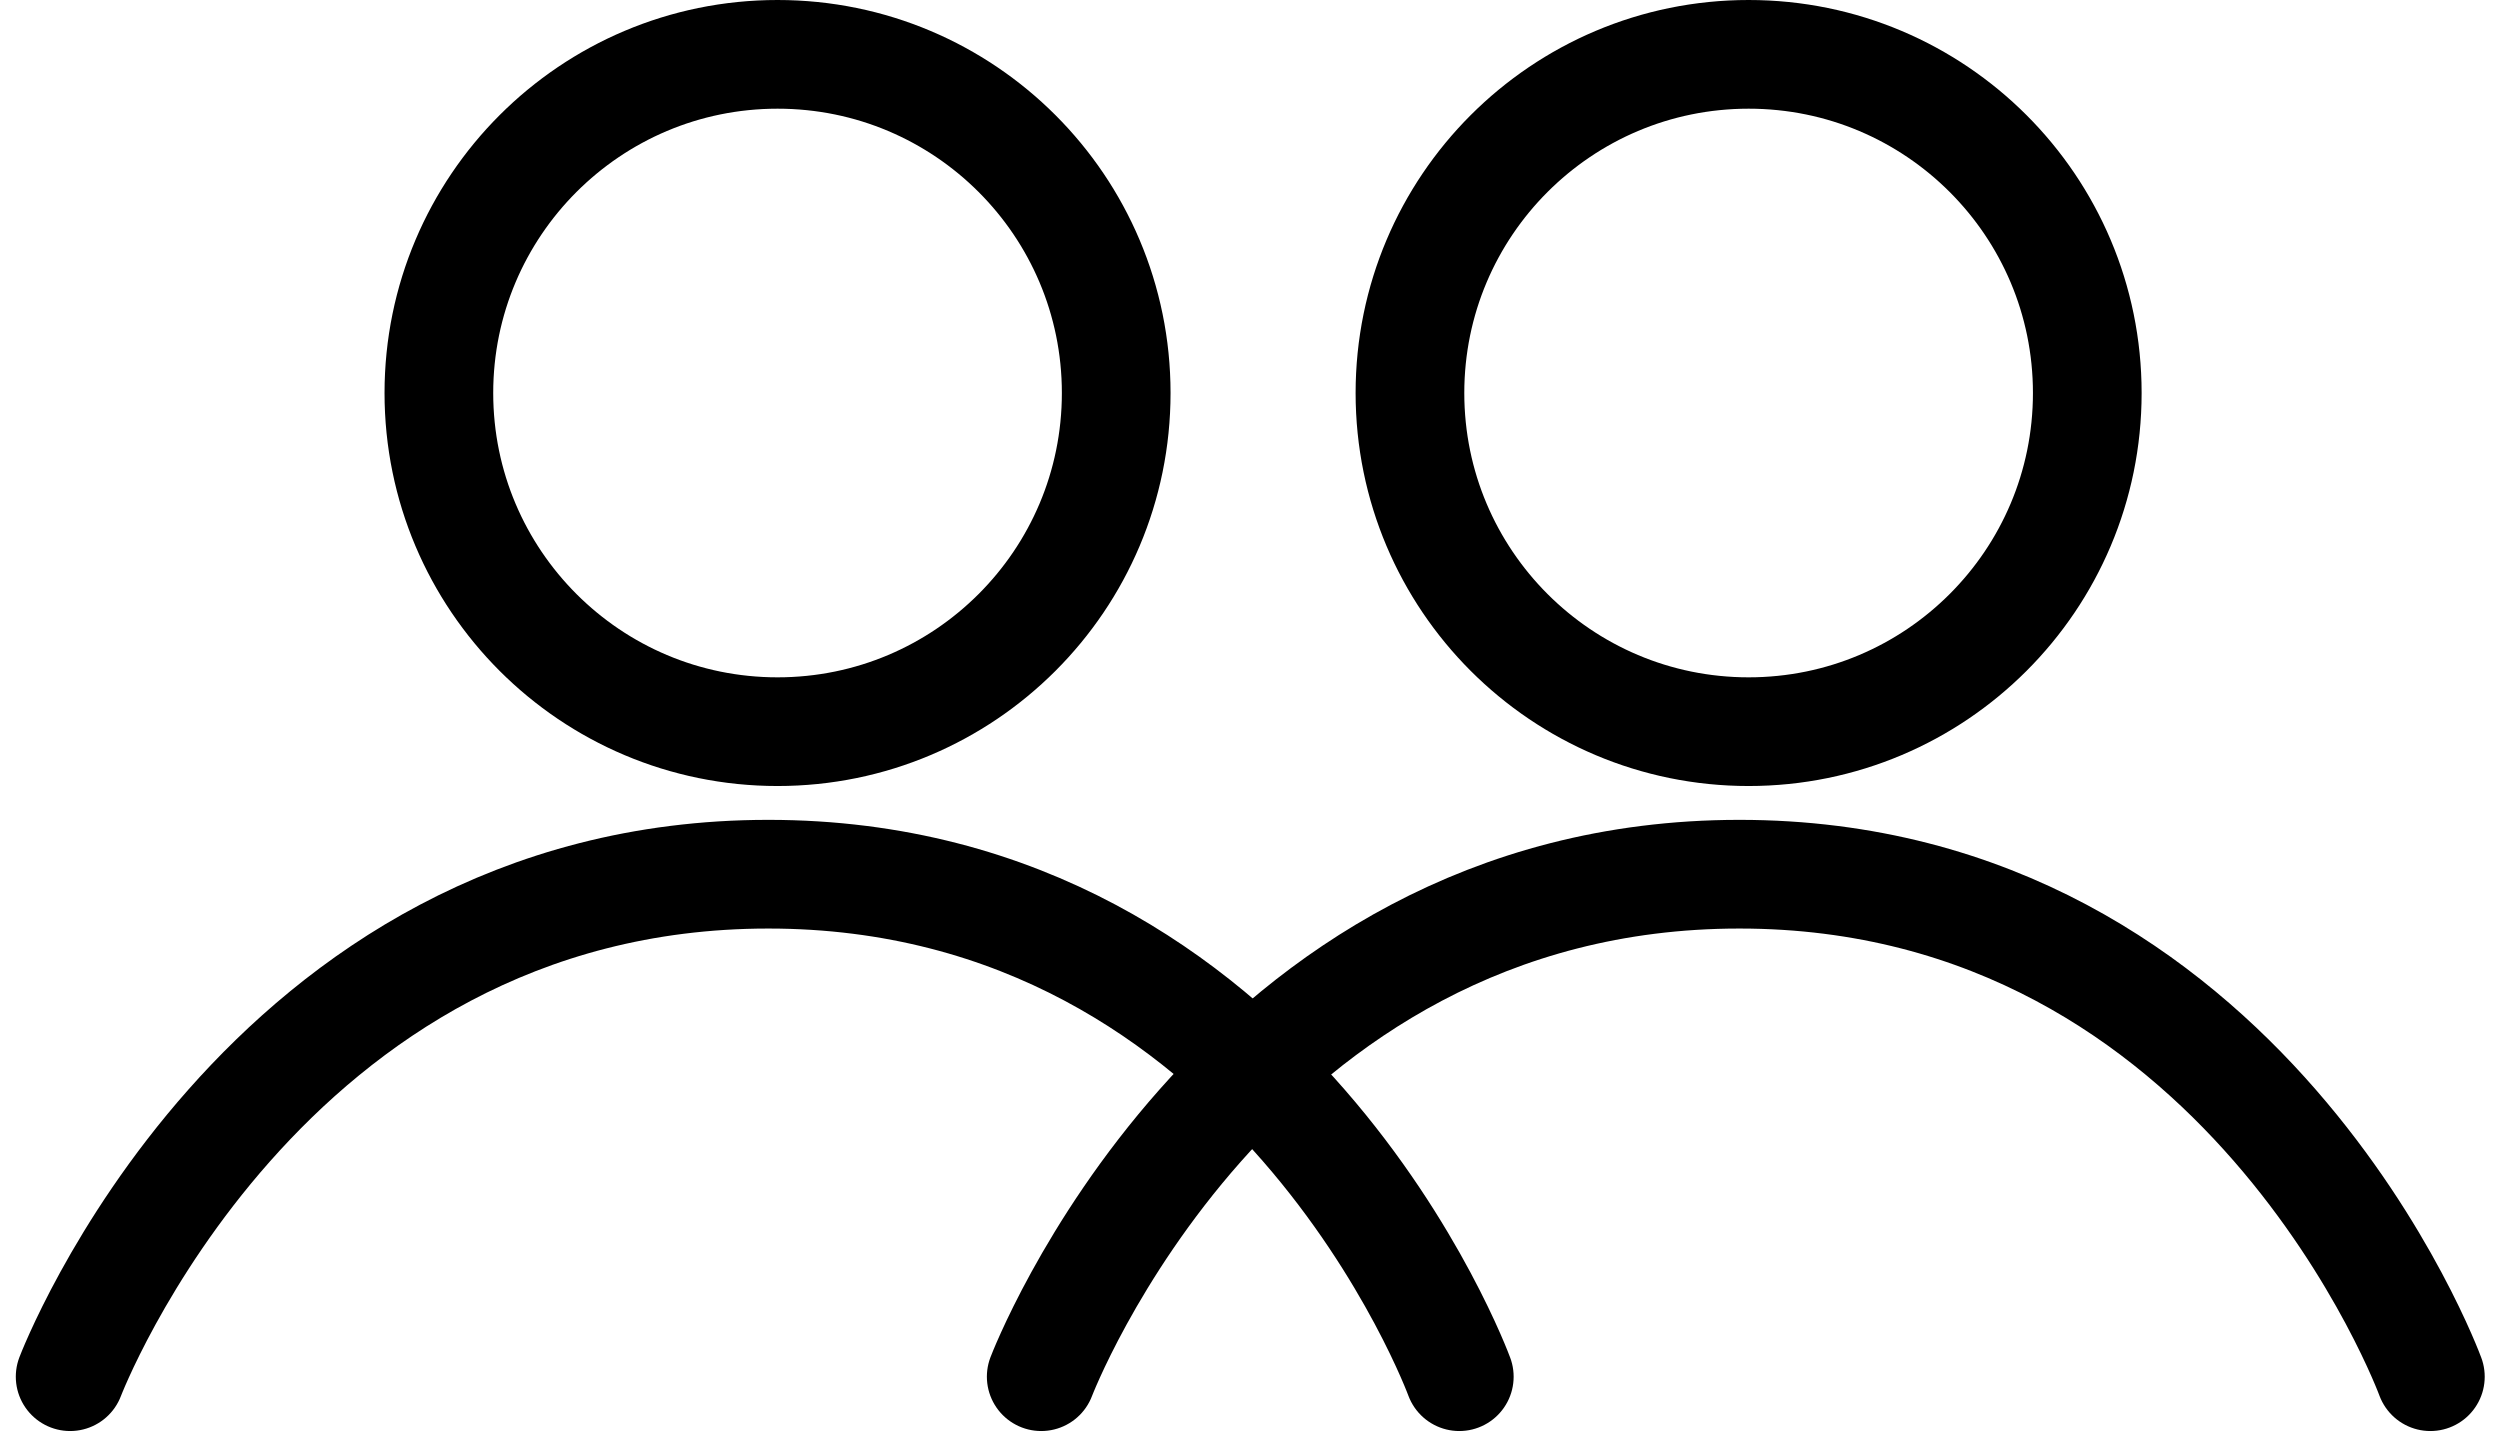 <svg xmlns="http://www.w3.org/2000/svg" width="34.503" height="19.968" viewBox="0 0 34.503 19.968">
  <g id="Group_6535" data-name="Group 6535" transform="translate(0.968)">
    <g id="Group_4244" data-name="Group 4244">
      <g id="Ellipse_254" data-name="Ellipse 254" transform="translate(4.339)" fill="none" stroke="#000" stroke-linecap="round" stroke-width="1.5">
        <circle cx="5.424" cy="5.424" r="5.424" stroke="none"/>
        <circle cx="5.424" cy="5.424" r="4.674" fill="none"/>
      </g>
      <path id="Path_160" data-name="Path 160" d="M-1693-880.779s2.642-6.934,9.635-6.935,9.537,6.935,9.537,6.935" transform="translate(1693 899.779)" fill="none" stroke="#000" stroke-linecap="round" stroke-width="1.5"/>
    </g>
    <g id="Group_4982" data-name="Group 4982" transform="translate(13.402)">
      <g id="Ellipse_254-2" data-name="Ellipse 254" transform="translate(4.339)" fill="none" stroke="#000" stroke-linecap="round" stroke-width="1.5">
        <circle cx="5.424" cy="5.424" r="5.424" stroke="none"/>
        <circle cx="5.424" cy="5.424" r="4.674" fill="none"/>
      </g>
      <path id="Path_160-2" data-name="Path 160" d="M-1693-880.779s2.642-6.934,9.635-6.935,9.537,6.935,9.537,6.935" transform="translate(1693 899.779)" fill="none" stroke="#000" stroke-linecap="round" stroke-width="1.5"/>
    </g>
  </g>
</svg>
